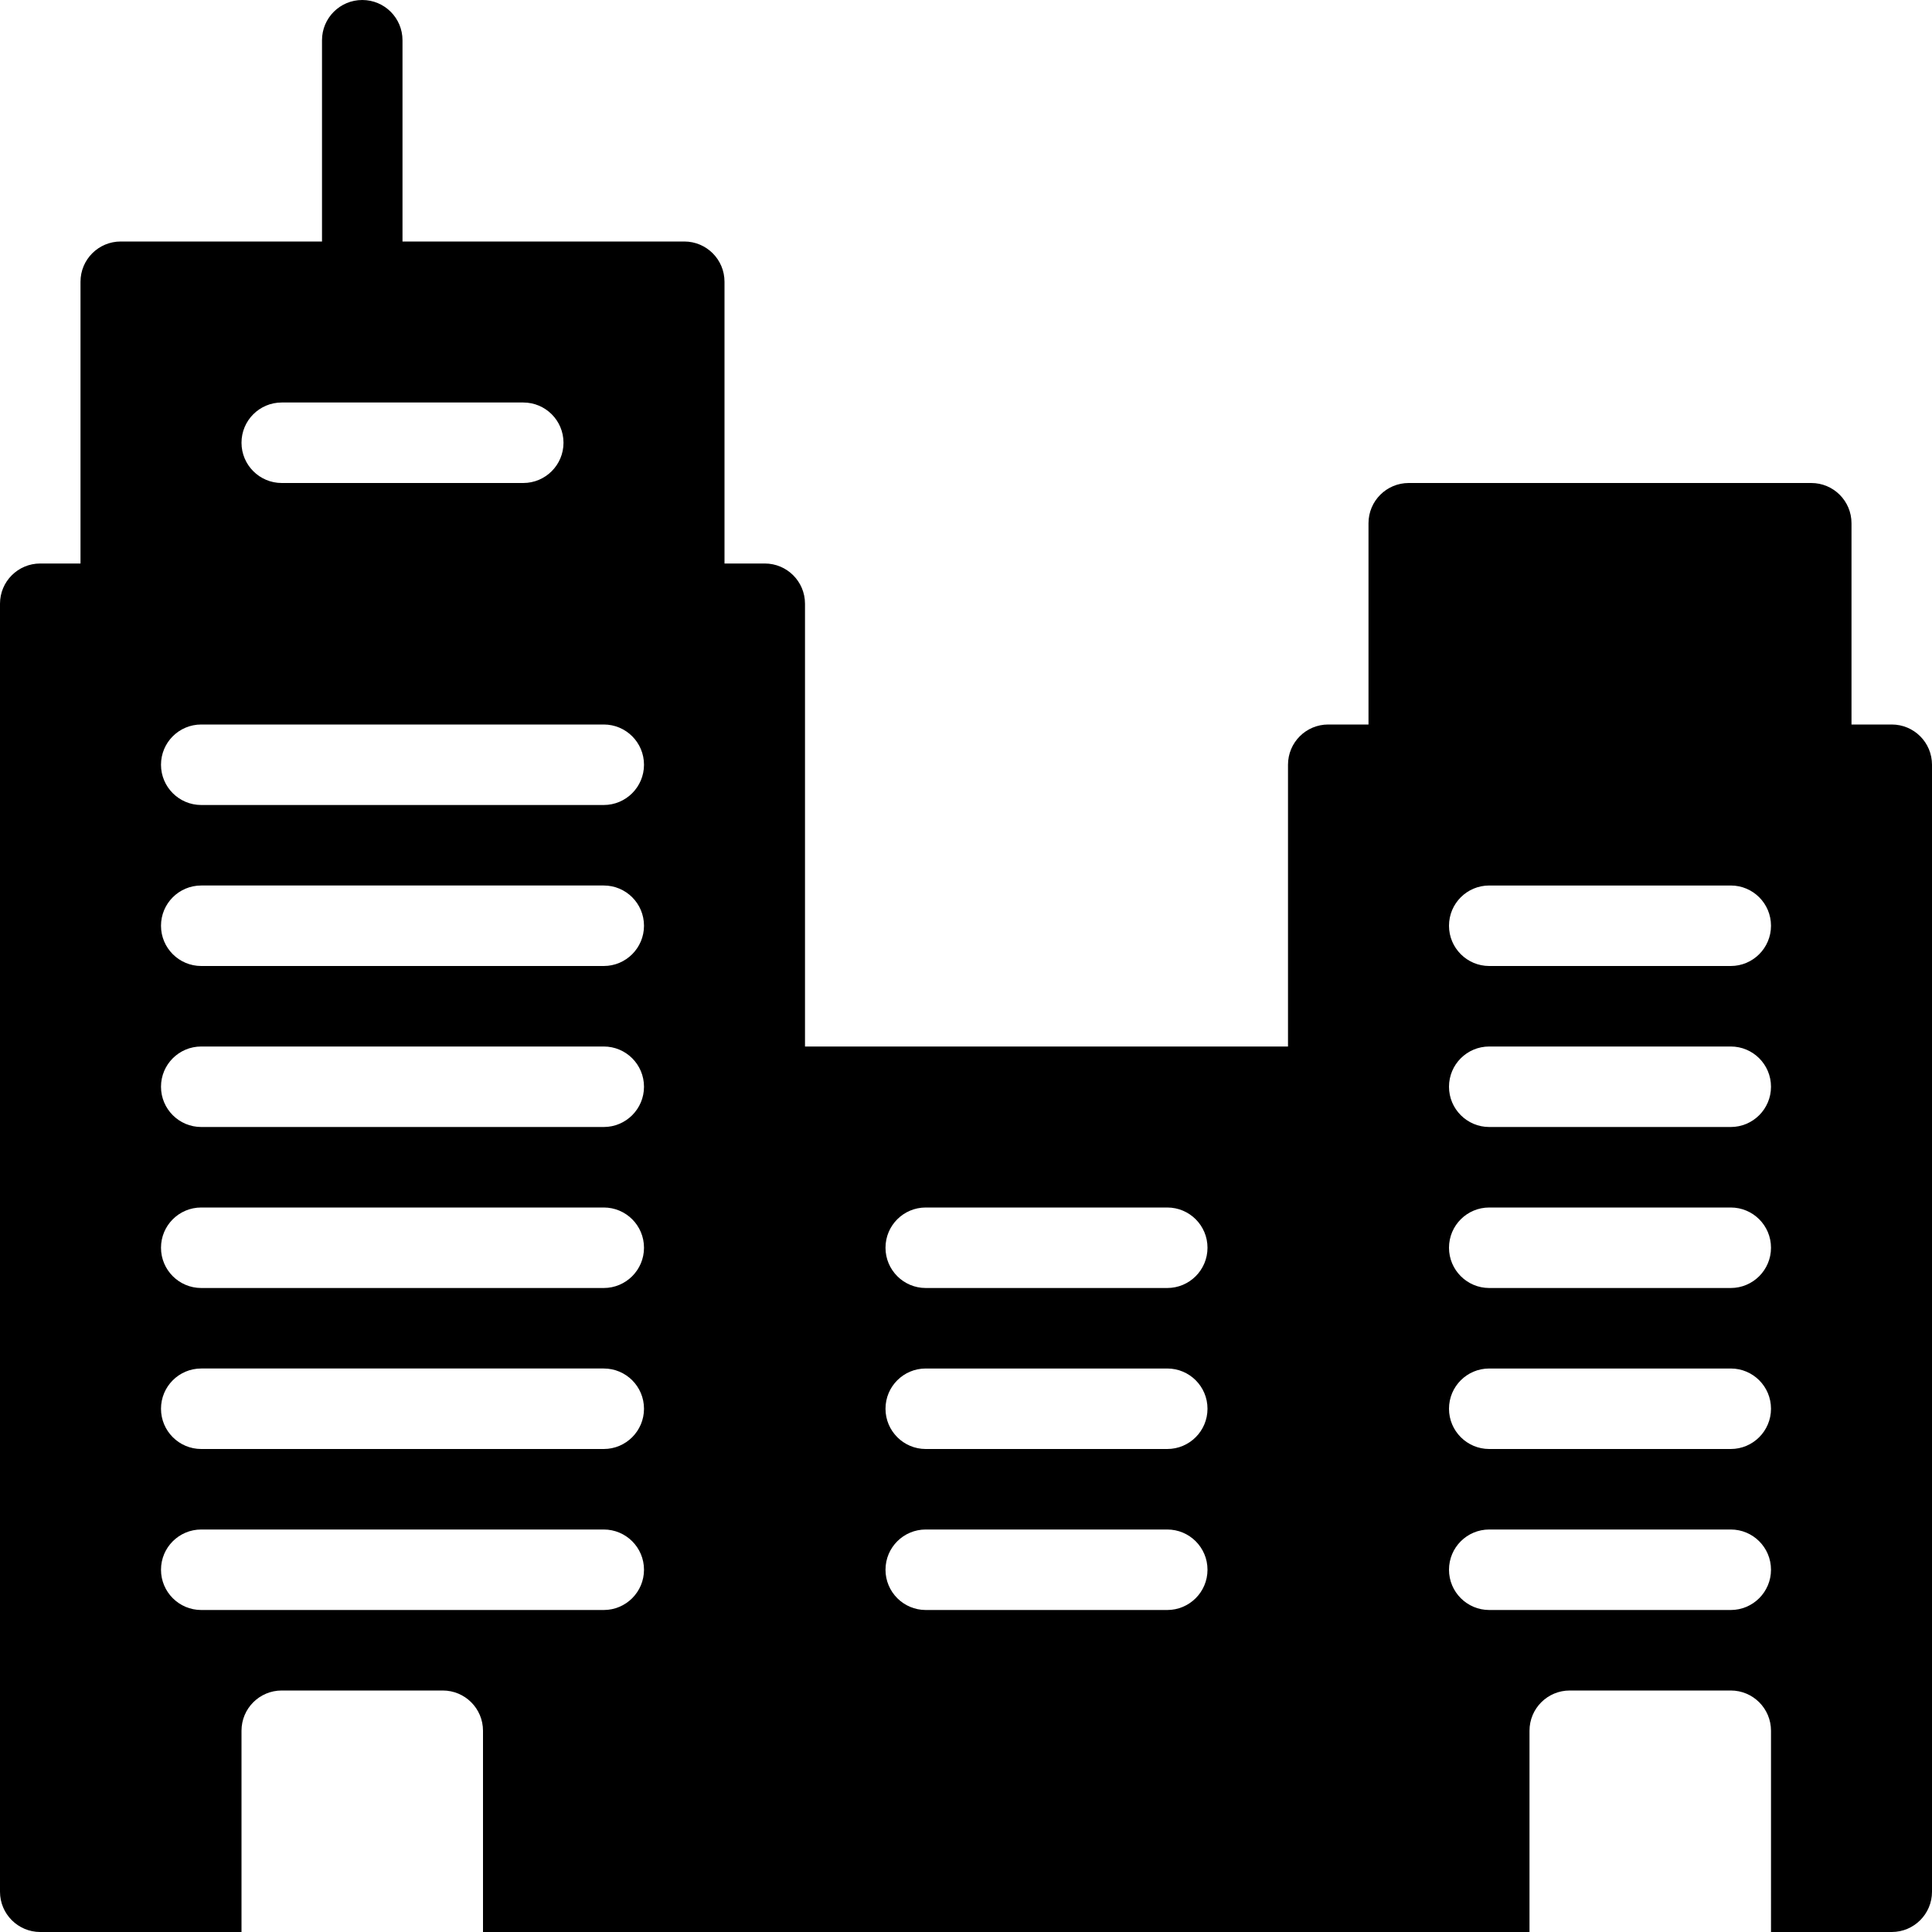 <?xml version="1.0" encoding="utf-8"?>
<!-- Generator: Adobe Illustrator 19.2.0, SVG Export Plug-In . SVG Version: 6.00 Build 0)  -->
<svg version="1.1" xmlns="http://www.w3.org/2000/svg" xmlns:xlink="http://www.w3.org/1999/xlink" x="0px" y="0px" width="24px"
	 height="24px" viewBox="0 0 24 24" enable-background="new 0 0 24 24" xml:space="preserve">
<g id="Filled_Icons">
	<path d="M23.5,9H23V6.5C23,6.223,22.776,6,22.5,6h-5C17.224,6,17,6.223,17,6.5V9h-0.5C16.224,9,16,9.223,16,9.5V13h-6V7.5
		C10,7.223,9.776,7,9.5,7H9V3.5C9,3.223,8.776,3,8.5,3H5V0.5C5,0.223,4.776,0,4.5,0S4,0.223,4,0.5V3H1.5C1.224,3,1,3.223,1,3.5V7
		H0.5C0.224,7,0,7.223,0,7.5v16C0,23.776,0.224,24,0.5,24H3v-2.5C3,21.223,3.224,21,3.5,21h2C5.776,21,6,21.223,6,21.5V24h13v-2.5
		c0-0.277,0.224-0.5,0.5-0.5h2c0.276,0,0.5,0.223,0.5,0.5V24h1.5c0.276,0,0.5-0.224,0.5-0.5v-14C24,9.223,23.776,9,23.5,9z M3.5,5h3
		C6.776,5,7,5.223,7,5.5C7,5.776,6.776,6,6.5,6h-3C3.224,6,3,5.776,3,5.5C3,5.223,3.224,5,3.5,5z M7.5,20h-5
		C2.224,20,2,19.776,2,19.5C2,19.223,2.224,19,2.5,19h5C7.776,19,8,19.223,8,19.5C8,19.776,7.776,20,7.5,20z M7.5,18h-5
		C2.224,18,2,17.776,2,17.5C2,17.223,2.224,17,2.5,17h5C7.776,17,8,17.223,8,17.5C8,17.776,7.776,18,7.5,18z M7.5,16h-5
		C2.224,16,2,15.776,2,15.5C2,15.223,2.224,15,2.5,15h5C7.776,15,8,15.223,8,15.5C8,15.776,7.776,16,7.5,16z M7.5,14h-5
		C2.224,14,2,13.776,2,13.5C2,13.223,2.224,13,2.5,13h5C7.776,13,8,13.223,8,13.5C8,13.776,7.776,14,7.5,14z M7.5,12h-5
		C2.224,12,2,11.776,2,11.5C2,11.223,2.224,11,2.5,11h5C7.776,11,8,11.223,8,11.5C8,11.776,7.776,12,7.5,12z M7.5,10h-5
		C2.224,10,2,9.776,2,9.5C2,9.223,2.224,9,2.5,9h5C7.776,9,8,9.223,8,9.5C8,9.776,7.776,10,7.5,10z M14.5,20h-3
		c-0.276,0-0.5-0.224-0.5-0.5c0-0.277,0.224-0.5,0.5-0.5h3c0.276,0,0.5,0.223,0.5,0.5C15,19.776,14.776,20,14.5,20z M14.5,18h-3
		c-0.276,0-0.5-0.224-0.5-0.5c0-0.277,0.224-0.5,0.5-0.5h3c0.276,0,0.5,0.223,0.5,0.5C15,17.776,14.776,18,14.5,18z M14.5,16h-3
		c-0.276,0-0.5-0.224-0.5-0.5c0-0.277,0.224-0.5,0.5-0.5h3c0.276,0,0.5,0.223,0.5,0.5C15,15.776,14.776,16,14.5,16z M21.5,20h-3
		c-0.276,0-0.5-0.224-0.5-0.5c0-0.277,0.224-0.5,0.5-0.5h3c0.276,0,0.5,0.223,0.5,0.5C22,19.776,21.776,20,21.5,20z M21.5,18h-3
		c-0.276,0-0.5-0.224-0.5-0.5c0-0.277,0.224-0.5,0.5-0.5h3c0.276,0,0.5,0.223,0.5,0.5C22,17.776,21.776,18,21.5,18z M21.5,16h-3
		c-0.276,0-0.5-0.224-0.5-0.5c0-0.277,0.224-0.5,0.5-0.5h3c0.276,0,0.5,0.223,0.5,0.5C22,15.776,21.776,16,21.5,16z M21.5,14h-3
		c-0.276,0-0.5-0.224-0.5-0.5c0-0.277,0.224-0.5,0.5-0.5h3c0.276,0,0.5,0.223,0.5,0.5C22,13.776,21.776,14,21.5,14z M21.5,12h-3
		c-0.276,0-0.5-0.224-0.5-0.5c0-0.277,0.224-0.5,0.5-0.5h3c0.276,0,0.5,0.223,0.5,0.5C22,11.776,21.776,12,21.5,12z"/>
</g>
<g id="invisible_shape">
	<rect fill="none" width="24" height="24"/>
</g>
</svg>
